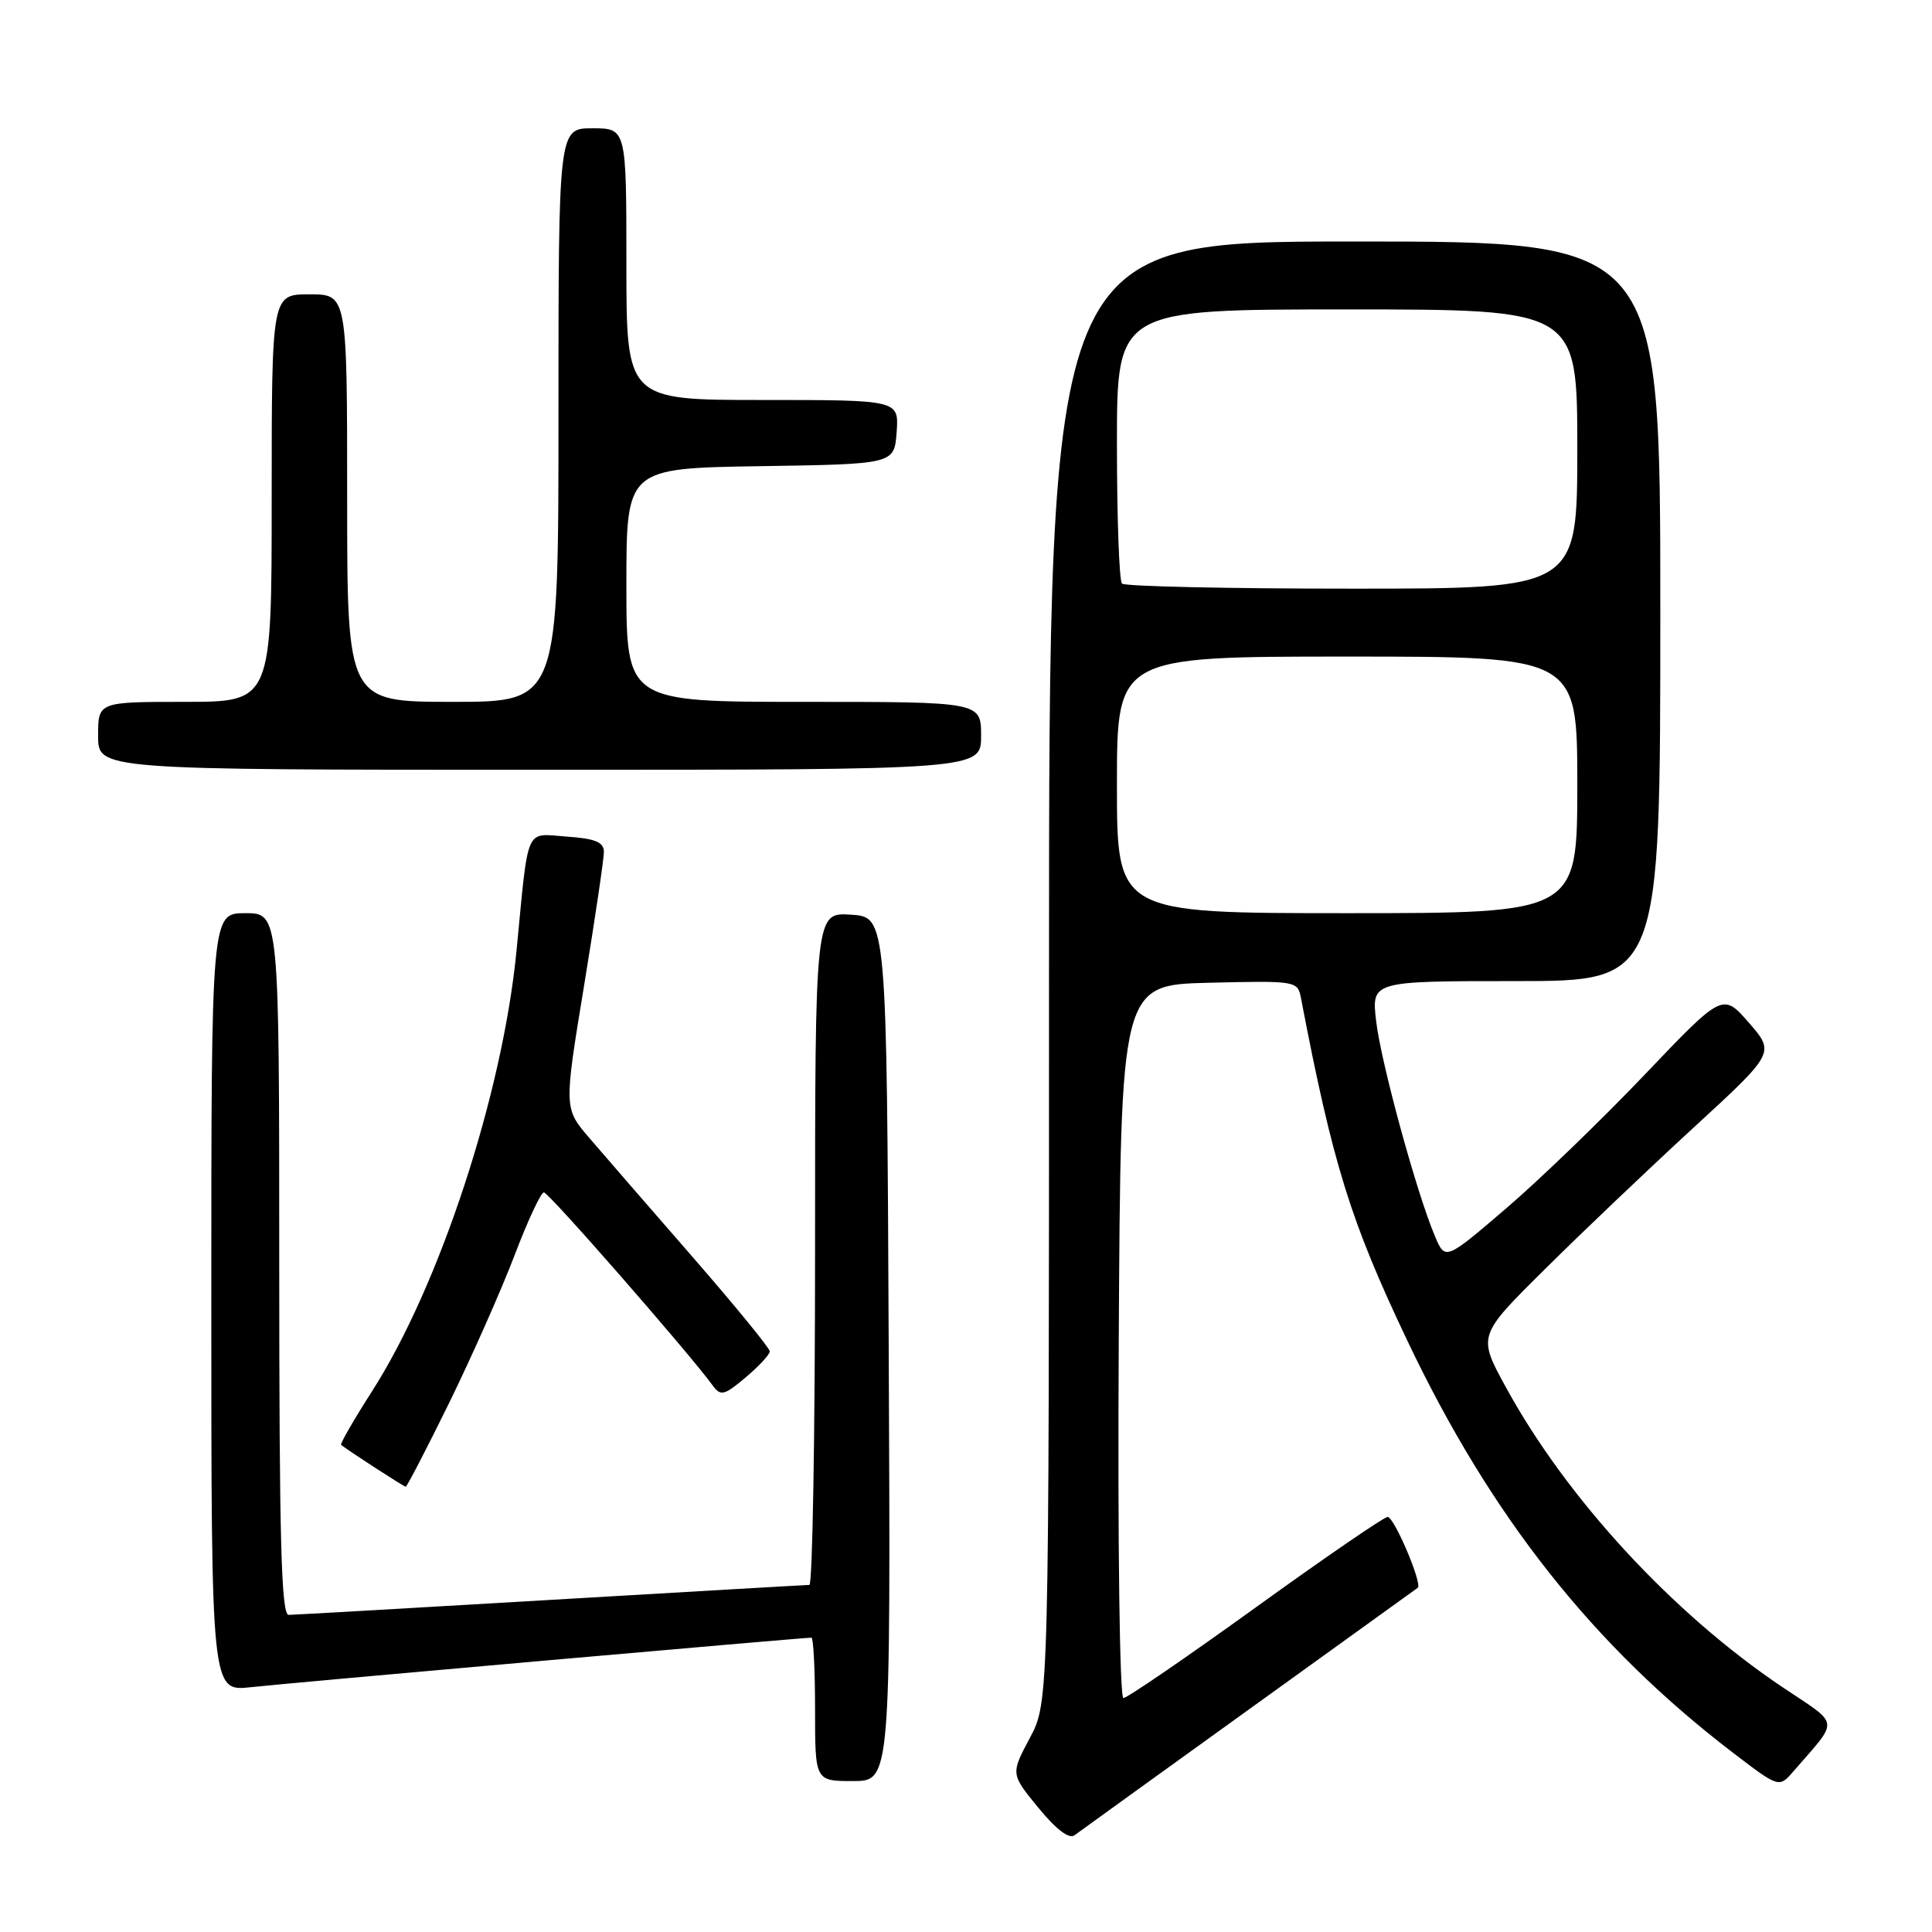 <?xml version="1.0" encoding="UTF-8" standalone="no"?>
<!DOCTYPE svg PUBLIC "-//W3C//DTD SVG 1.1//EN" "http://www.w3.org/Graphics/SVG/1.1/DTD/svg11.dtd" >
<svg xmlns="http://www.w3.org/2000/svg" xmlns:xlink="http://www.w3.org/1999/xlink" version="1.1" viewBox="0 0 256 256">
 <g >
 <path fill="currentColor"
d=" M 165.50 226.50 C 177.60 217.79 187.66 210.54 187.86 210.39 C 188.51 209.89 184.74 201.00 183.87 201.00 C 183.40 201.00 175.53 206.40 166.38 213.00 C 157.23 219.60 149.35 225.00 148.86 225.00 C 148.36 225.00 148.09 204.53 148.24 177.75 C 148.50 130.50 148.50 130.50 160.22 130.22 C 171.74 129.94 171.95 129.98 172.38 132.22 C 176.60 154.27 178.94 161.80 186.50 177.69 C 197.56 200.95 211.13 218.11 229.62 232.24 C 235.73 236.91 235.73 236.91 237.64 234.71 C 243.76 227.64 243.90 228.73 236.22 223.58 C 221.63 213.79 207.55 198.52 199.50 183.75 C 195.81 176.99 195.81 176.99 204.66 168.22 C 209.52 163.39 218.38 154.96 224.35 149.47 C 235.20 139.50 235.20 139.50 231.74 135.52 C 228.27 131.55 228.27 131.55 217.89 142.44 C 212.17 148.44 203.90 156.42 199.50 160.18 C 191.50 167.03 191.50 167.03 190.12 163.76 C 187.70 158.04 183.00 140.85 182.35 135.33 C 181.72 130.00 181.72 130.00 200.86 130.00 C 220.00 130.00 220.00 130.00 220.00 81.00 C 220.00 32.00 220.00 32.00 179.50 32.00 C 139.00 32.00 139.00 32.00 139.00 128.76 C 139.00 225.52 139.00 225.52 136.46 230.29 C 133.92 235.06 133.92 235.06 137.59 239.54 C 139.95 242.42 141.66 243.72 142.38 243.18 C 143.00 242.72 153.40 235.21 165.50 226.50 Z  M 117.76 178.75 C 117.50 121.50 117.50 121.50 112.75 121.20 C 108.00 120.89 108.00 120.89 108.00 165.45 C 108.00 189.95 107.66 210.00 107.25 210.01 C 106.84 210.01 91.43 210.91 73.00 211.99 C 54.57 213.08 38.94 213.97 38.25 213.98 C 37.27 214.00 37.00 204.04 37.00 167.50 C 37.00 121.00 37.00 121.00 32.50 121.00 C 28.00 121.00 28.00 121.00 28.00 172.57 C 28.00 224.14 28.00 224.14 33.25 223.56 C 37.87 223.04 106.27 217.00 107.52 217.00 C 107.78 217.00 108.00 221.28 108.00 226.50 C 108.00 236.00 108.00 236.00 113.01 236.00 C 118.02 236.00 118.02 236.00 117.76 178.75 Z  M 59.53 185.86 C 62.53 179.73 66.42 170.96 68.17 166.36 C 69.92 161.76 71.67 158.00 72.07 158.00 C 72.71 158.00 91.21 179.17 94.45 183.60 C 95.49 185.02 95.96 184.91 98.81 182.51 C 100.56 181.03 102.00 179.48 102.00 179.06 C 102.00 178.65 97.39 173.01 91.75 166.53 C 86.11 160.06 79.97 152.98 78.11 150.81 C 74.72 146.86 74.72 146.86 77.38 130.68 C 78.84 121.78 80.03 113.76 80.02 112.85 C 80.00 111.58 78.84 111.11 75.06 110.85 C 69.51 110.46 70.07 109.16 68.44 126.00 C 66.59 144.96 58.27 170.33 49.29 184.36 C 46.87 188.14 45.03 191.33 45.20 191.46 C 46.47 192.43 53.53 197.00 53.76 197.00 C 53.92 197.00 56.52 191.99 59.53 185.86 Z  M 130.00 97.50 C 130.00 93.00 130.00 93.00 106.50 93.00 C 83.00 93.00 83.00 93.00 83.00 77.52 C 83.00 62.05 83.00 62.05 100.75 61.77 C 118.50 61.50 118.50 61.50 118.81 57.25 C 119.11 53.00 119.11 53.00 101.06 53.00 C 83.00 53.00 83.00 53.00 83.00 35.00 C 83.00 17.00 83.00 17.00 78.50 17.00 C 74.00 17.00 74.00 17.00 74.00 55.00 C 74.00 93.00 74.00 93.00 60.00 93.00 C 46.00 93.00 46.00 93.00 46.00 66.00 C 46.00 39.00 46.00 39.00 41.00 39.00 C 36.00 39.00 36.00 39.00 36.00 66.00 C 36.00 93.00 36.00 93.00 24.50 93.00 C 13.00 93.00 13.00 93.00 13.00 97.50 C 13.00 102.00 13.00 102.00 71.50 102.00 C 130.00 102.00 130.00 102.00 130.00 97.50 Z  M 148.00 104.00 C 148.00 87.00 148.00 87.00 178.50 87.00 C 209.00 87.00 209.00 87.00 209.00 104.00 C 209.00 121.00 209.00 121.00 178.50 121.00 C 148.00 121.00 148.00 121.00 148.00 104.00 Z  M 148.67 77.33 C 148.30 76.97 148.00 68.64 148.00 58.83 C 148.00 41.00 148.00 41.00 178.50 41.00 C 209.00 41.00 209.00 41.00 209.00 59.50 C 209.00 78.00 209.00 78.00 179.17 78.00 C 162.76 78.00 149.03 77.70 148.67 77.33 Z "/>
</g>
</svg>